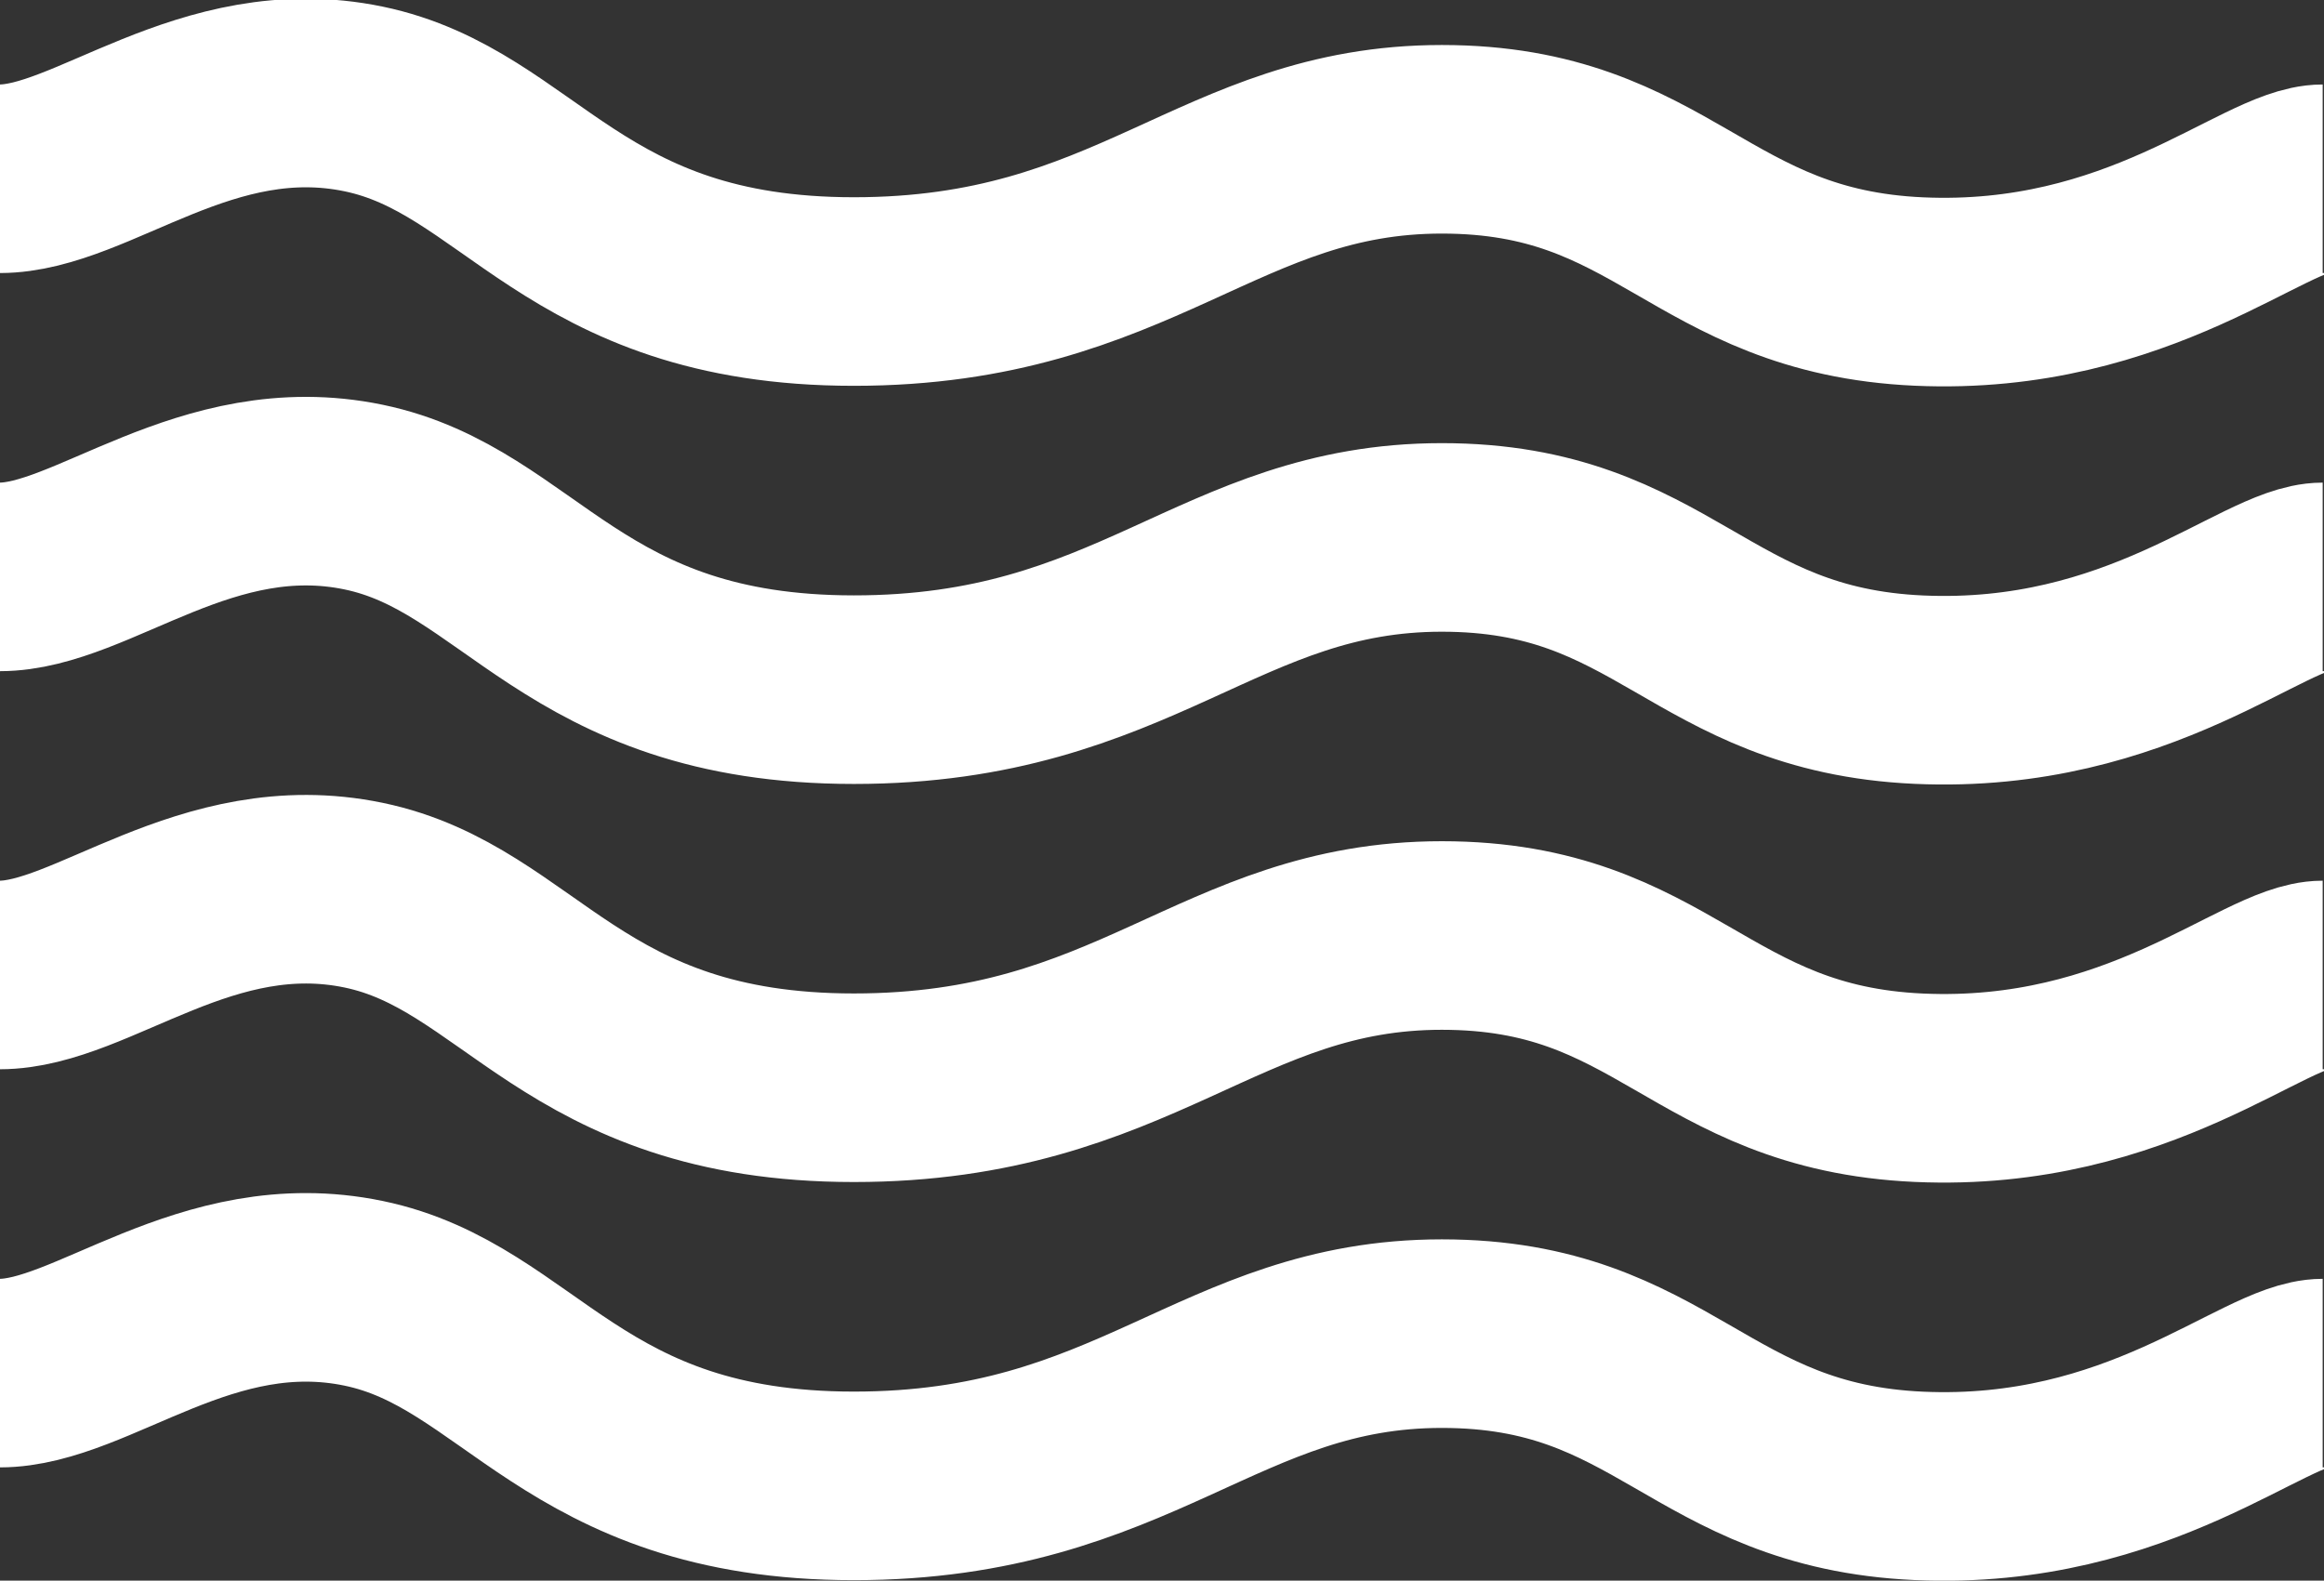 <svg xmlns="http://www.w3.org/2000/svg" width="36.967" height="25.146" viewBox="0 0 36.967 25.146">
  <rect x="0" y="0" width="36.967" height="25.146" fill="#333333" stroke="none"/>
  <g id="Group_1079" data-name="Group 1079" transform="translate(-374 -834.523)">
    <path id="Path_2814" data-name="Path 2814" d="M411.342,52.23c-.933,0-2.918,1.951-6.421,1.794s-4.046-2.422-7.59-2.422-4.866,2.422-9.353,2.422-5.3-2.546-7.8-3.064-4.315,1.27-5.787,1.27" transform="translate(-0.396 785.137)" fill="none" stroke="#fff" stroke-width="3"/>
    <path id="Path_2818" data-name="Path 2818" d="M411.342,52.23c-.933,0-2.918,1.951-6.421,1.794s-4.046-2.422-7.59-2.422-4.866,2.422-9.353,2.422-5.3-2.546-7.8-3.064-4.315,1.27-5.787,1.27" transform="translate(-0.396 791.471)" fill="none" stroke="#fff" stroke-width="3"/>
    <path id="Path_2819" data-name="Path 2819" d="M411.342,52.23c-.933,0-2.918,1.951-6.421,1.794s-4.046-2.422-7.59-2.422-4.866,2.422-9.353,2.422-5.3-2.546-7.8-3.064-4.315,1.27-5.787,1.27" transform="translate(-0.396 804.138)" fill="none" stroke="#fff" stroke-width="3"/>
    <path id="Path_2820" data-name="Path 2820" d="M411.342,52.23c-.933,0-2.918,1.951-6.421,1.794s-4.046-2.422-7.59-2.422-4.866,2.422-9.353,2.422-5.3-2.546-7.8-3.064-4.315,1.27-5.787,1.27" transform="translate(-0.396 797.804)" fill="none" stroke="#fff" stroke-width="3"/>
  </g>
</svg>
